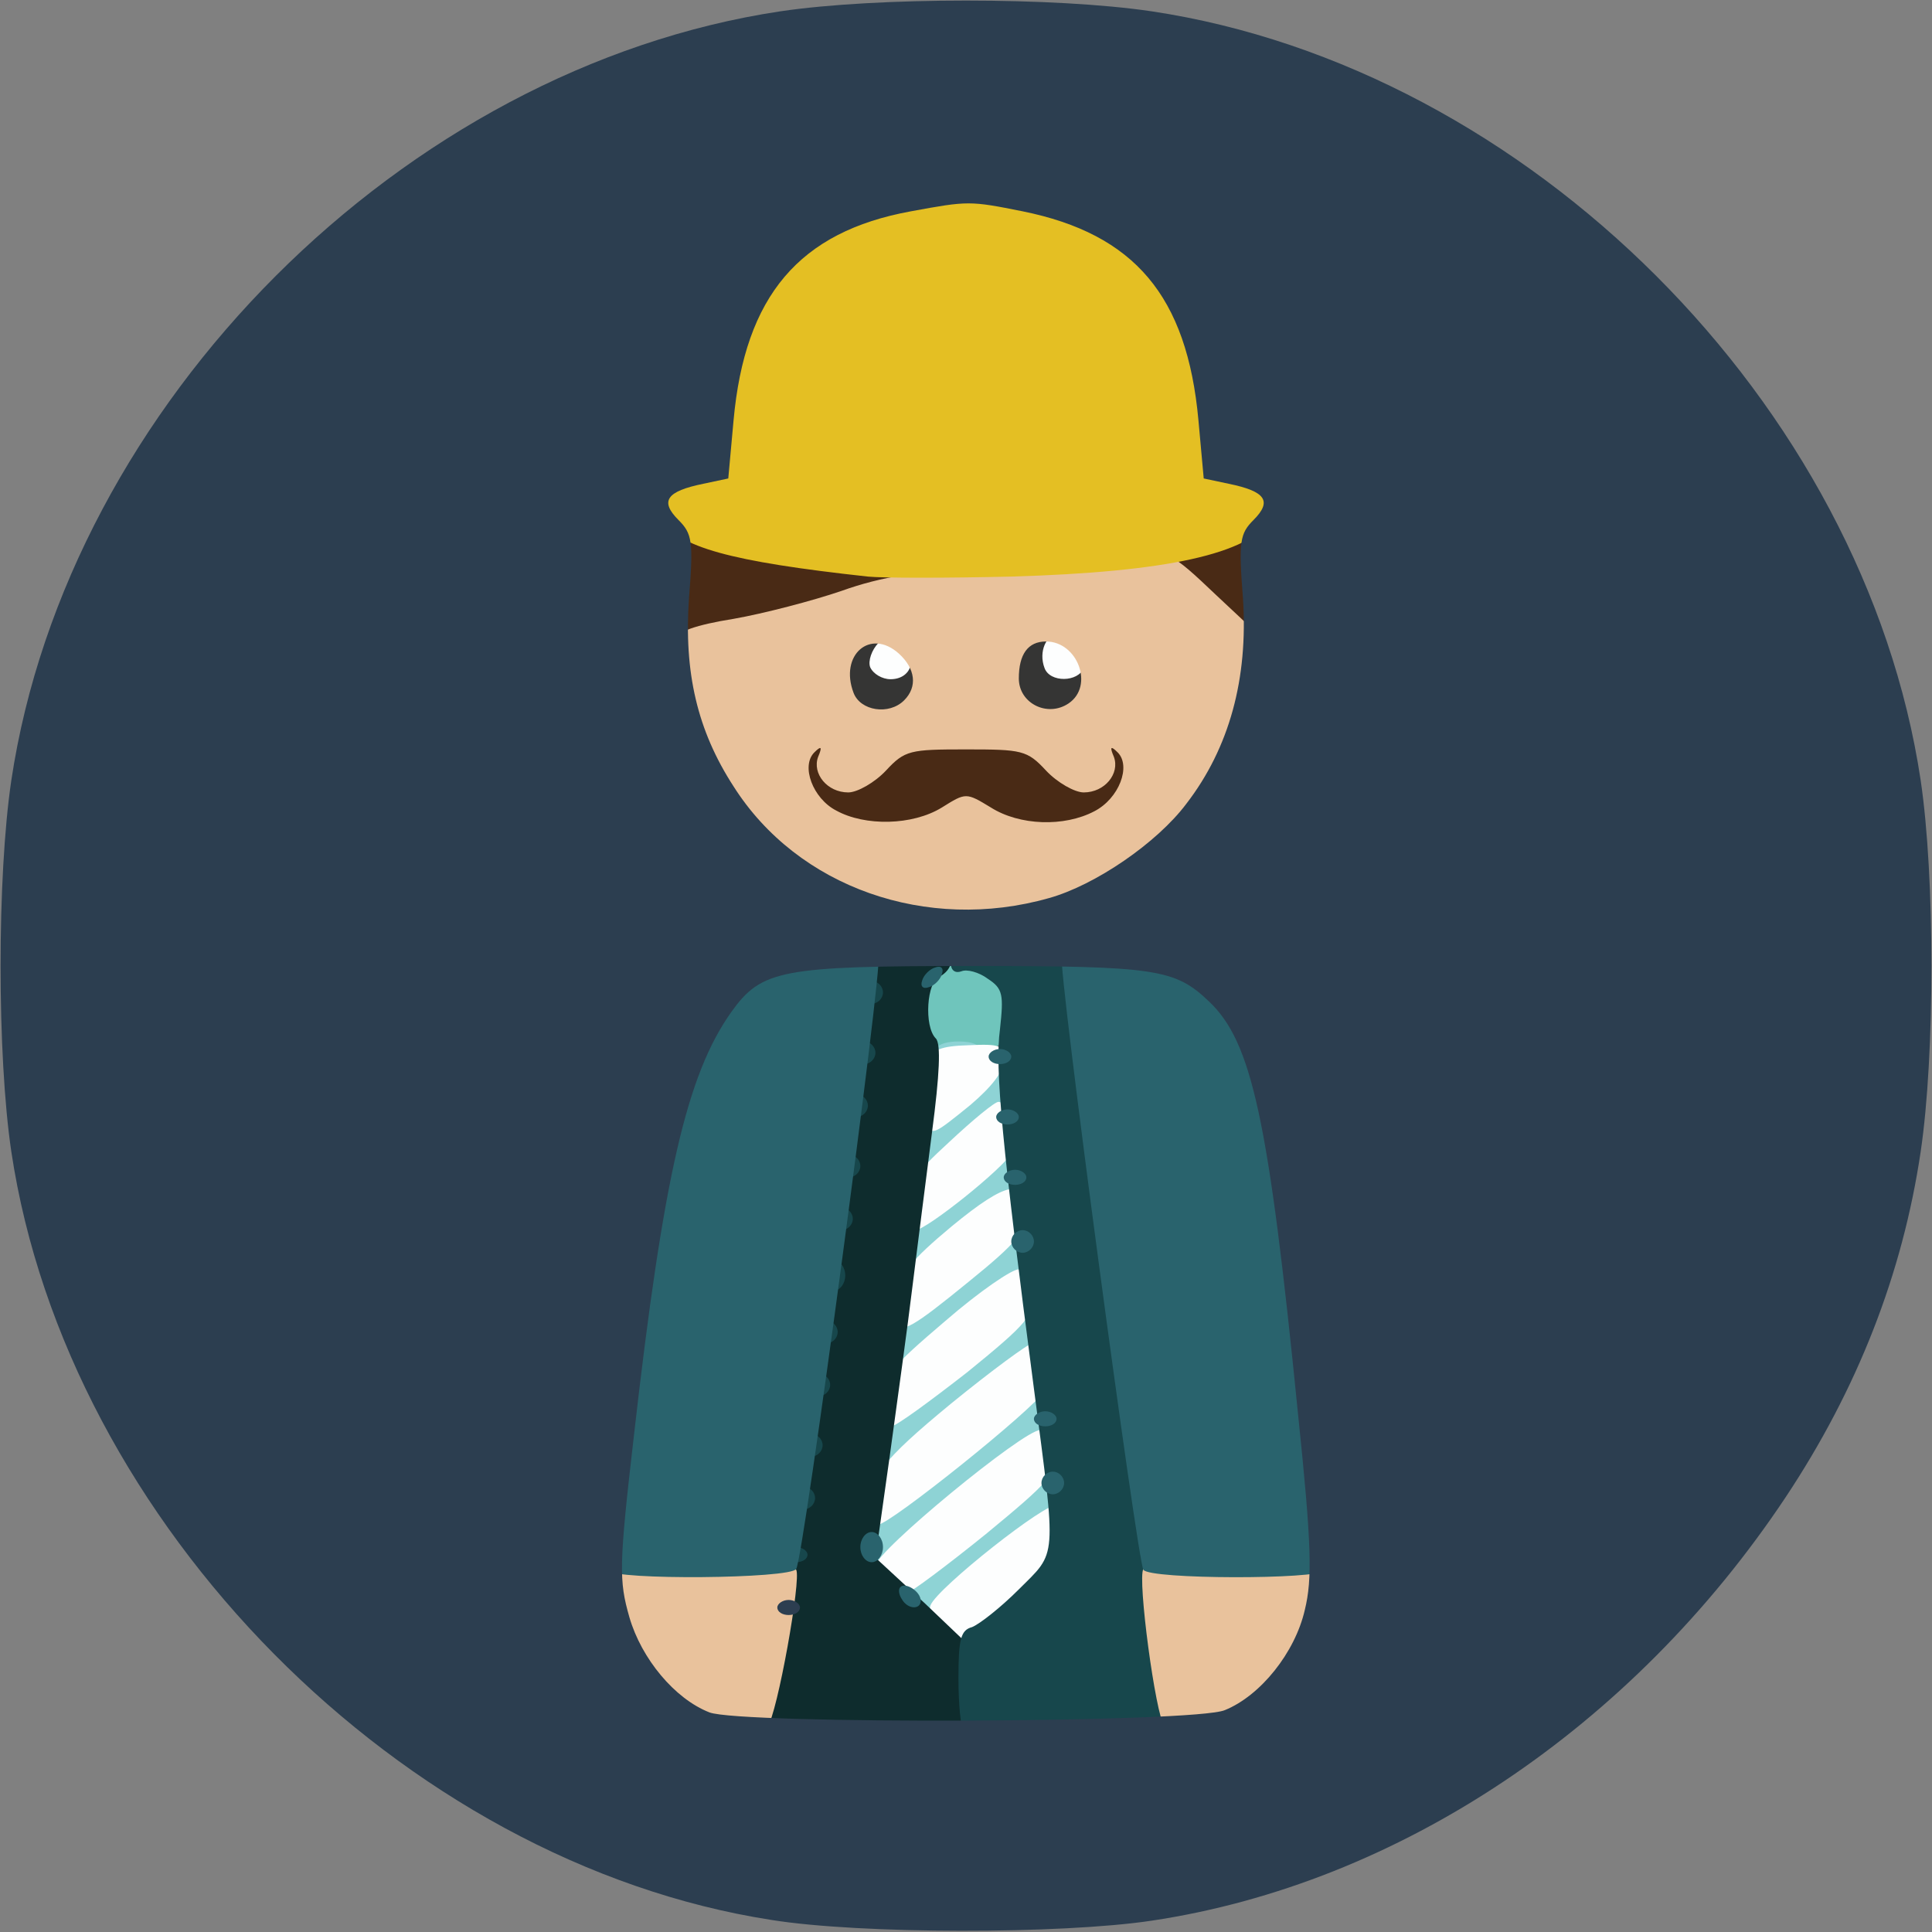 <!DOCTYPE svg PUBLIC "-//W3C//DTD SVG 20010904//EN" "http://www.w3.org/TR/2001/REC-SVG-20010904/DTD/svg10.dtd"><svg version="1" xmlns="http://www.w3.org/2000/svg" width="256" height="256" viewBox="0 0 2560 2560"><rect x="0" y="0" width="2560" height="2560" fill="#808080" stroke="none"/><g fill="#6fc5bc"><path d="M1160 1920c0-5 7-10 15-10s15 5 15 10c0 6-7 10-15 10s-15-4-15-10zM1350 1755c0-8 7-15 15-15s15 7 15 15-7 15-15 15-15-7-15-15zM1340 1670c0-5 7-10 15-10s15 5 15 10c0 6-7 10-15 10s-15-4-15-10zM1310 1440c0-5 7-10 15-10s15 5 15 10c0 6-7 10-15 10s-15-4-15-10zM1230 1380c-11-11-20-30-20-43 0-31 39-67 72-67 29 0 68 41 68 71 0 29-36 59-70 59-17 0-39-9-50-20z"/></g><g fill="#353534"><path d="M1127 942c-37-40-10-112 41-112 23 0 31 25 10 32-6 2-8 10-4 17 6 9 11 8 20-5 16-21 36-10 36 20 0 27-39 66-67 66-11 0-27-8-36-18zM1352 937c-40-42-17-107 39-107 32 0 38 16 12 35-11 8-13 14-4 19 6 4 14 0 17-8 12-30 34-18 34 18 0 25-7 39-22 50-31 22-51 20-76-7zM890 775c0-8 7-15 15-15s15 7 15 15-7 15-15 15-15-7-15-15zM1640 775c0-8 7-15 15-15s15 7 15 15-7 15-15 15-15-7-15-15zM900 730c0-5 7-10 15-10s15 5 15 10c0 6-7 10-15 10s-15-4-15-10zM1630 730c0-5 7-10 15-10s15 5 15 10c0 6-7 10-15 10s-15-4-15-10z"/></g><g fill="#8ed3d5"><path d="M1212 2128c-7-7-12-17-11-22 0-6 38-41 84-78 79-64 113-81 117-58 0 6 1 14 2 18 1 8-168 152-177 152-2 0-8-5-15-12zM1150 2047c0-18 27-47 110-115 61-51 115-92 120-92 6 0 10 12 9 28 0 22-19 42-109 115-60 48-113 87-119 87s-11-11-11-23zM1169 1925c-1-8-2-19-3-23-2-14 170-152 188-152 9 0 16 8 16 20s-33 46-91 95c-50 41-95 75-100 75s-10-7-10-15zM1180 1780c0-20 7-33 23-41 12-6 45-31 74-55 57-49 83-56 82-21 0 15-24 41-78 85-43 34-84 62-90 62s-11-13-11-30zM1200 1656c0-16 17-38 58-72 31-27 59-52 60-56 2-5 10-8 18-8 9 0 14 11 14 35 0 20-5 35-11 35-7 0-36 20-65 45-59 51-74 55-74 21zM1210 1520c0-20 6-33 18-37 9-4 34-20 54-36 41-32 46-32 50 0 2 14-12 33-47 62-59 49-75 51-75 11zM1253 1403c-24-9-13-23 17-23 20 0 30 5 30 15 0 15-22 19-47 8z"/></g><g fill="#492a15"><path d="M1102 1090c-43-26-59-62-44-95 7-15 20-25 32-25 23 0 41 31 22 38-21 7-13 22 11 22 13 0 36-13 51-29 25-27 32-28 106-28s81 1 106 28c15 16 38 29 51 29 25 0 29-10 12-27-15-15-3-33 22-33 11 0 24 11 31 25 36 79-102 148-189 95-33-20-33-20-65 0-42 26-104 26-146 0zM894 836c-8-22 15-126 29-126 7 0 32 5 57 11s81 14 125 17c62 6 80 11 83 23 3 19-40 39-138 62-116 28-149 31-156 13zM1598 795c-65-59-64-68 9-80l41-6 12 55c11 52 8 77-8 76-4-1-28-20-54-45z"/></g><g fill="#fdfefe"><path d="M1245 2160c-9-10-15-26-12-33 9-23 156-139 167-132 5 3 10 23 10 43 0 33-7 42-65 90-36 28-69 52-73 52-5 0-17-9-27-20zM1178 2099c-10-5-18-16-18-24 0-19 196-180 218-180 12 0 18 10 20 30 3 27-7 38-92 108-52 42-99 77-103 77s-16-5-25-11zM1150 2003c0-44 19-68 110-143 54-44 103-80 108-80 13 0 24 48 15 64-13 23-204 176-219 176-8 0-14-8-14-17zM1170 1855c0-31 9-42 83-105 45-39 89-69 97-68 9 2 16 16 18 33 3 27-6 38-86 103-50 39-95 72-101 72s-11-16-11-35zM1187 1753c-3-5-2-22 0-39 4-24 21-45 74-89 74-61 99-65 99-17 0 23-13 39-76 90-76 62-89 69-97 55zM1200 1598c0-26 11-42 58-85 31-29 60-53 65-53 13 0 28 51 19 66-12 22-115 104-129 104-8 0-13-13-13-32zM1227 1493c-9-8-8-63 2-87 6-15 18-20 54-21 43-2 47 0 47 20 0 15-16 35-44 59-48 39-49 39-59 29zM1153 884c-3-8 2-23 11-32 15-15 17-15 32 0 21 21 11 48-16 48-11 0-23-7-27-16zM1384 885c-8-21 2-45 19-45 20 0 40 27 33 45-7 19-45 20-52 0z"/></g><path d="M1014 2285c-6-14-2-38 26-180 5-27 32-223 60-435s53-391 55-397c6-19 105-17 105 1 0 8-7 16-15 20-17 6-21 66-5 82 7 7 5 48-5 124-8 63-20 156-26 205-6 50-20 151-30 224l-19 135 66 61 65 62-3 54-3 54-133 3c-111 2-133 0-138-13z" fill="#0e2c2d"/><g fill="#17474c"><path d="M1277 2293c-4-3-7-35-7-69 0-52 3-64 18-68 10-4 38-26 62-50 51-51 50-36 20-266-42-321-52-425-45-476 5-46 4-54-16-67-12-9-28-13-35-10-8 3-14-1-14-10 0-11 16-15 75-16 70-2 76 0 84 21 8 19 58 385 123 894 6 50 8 99 5 108-5 14-25 16-135 16-71 0-132-3-135-7zM1040 2060c0-5 7-10 15-10s15 5 15 10c0 6-7 10-15 10s-15-4-15-10zM1050 1985c0-8 7-15 15-15s15 7 15 15-7 15-15 15-15-7-15-15zM1060 1915c0-8 7-15 15-15s15 7 15 15-7 15-15 15-15-7-15-15zM1070 1835c0-8 7-15 15-15s15 7 15 15-7 15-15 15-15-7-15-15zM1080 1765c0-8 7-15 15-15s15 7 15 15-7 15-15 15-15-7-15-15zM1090 1690c0-11 7-20 15-20s15 9 15 20-7 20-15 20-15-9-15-20zM1100 1615c0-8 7-15 15-15s15 7 15 15-7 15-15 15-15-7-15-15zM1110 1545c0-8 7-15 15-15s15 7 15 15-7 15-15 15-15-7-15-15zM1120 1465c0-8 7-15 15-15s15 7 15 15-7 15-15 15-15-7-15-15zM1130 1395c0-8 7-15 15-15s15 7 15 15-7 15-15 15-15-7-15-15zM1140 1315c0-8 7-15 15-15s15 7 15 15-7 15-15 15-15-7-15-15z"/></g><g fill="#e9c29c"><path d="M940 2289c-48-19-110-91-126-146-8-29-13-57-9-63 8-13 242-13 250 0 7 12-25 191-38 208-11 14-42 15-77 1zM1543 2288c-12-16-36-196-28-209 8-12 232-12 240 1 4 6-1 34-9 63-28 98-165 195-203 145zM1195 1216c-102-25-188-86-244-175-33-51-68-167-59-193 5-11 30-20 80-28 40-7 105-24 143-37 53-19 103-27 205-33 74-5 156-11 182-14 46-6 48-6 110 53l63 59-12 57c-34 159-155 281-311 314-65 13-92 13-157-3zm53-146c32-20 32-20 65 0 38 24 97 26 137 5 33-17 49-60 31-78-9-9-11-8-5 6 8 22-12 47-40 47-12 0-35-13-50-29-25-27-32-28-106-28s-81 1-106 28c-15 16-38 29-50 29-28 0-48-25-40-47 6-14 4-15-5-6-18 18-2 61 29 77 38 21 101 20 140-4zm-50-142c18-18 15-42-7-62-38-34-79 2-60 52 9 24 47 30 67 10zm218 4c34-23 12-82-30-82-24 0-36 17-36 49 0 33 38 52 66 33z"/></g><path d="M1150 764c-183-20-251-39-274-76-15-25 2-50 41-62 29-9 31-12 36-77 13-158 105-262 254-289 76-14 78-14 148 0 76 15 120 38 167 87 49 51 78 119 85 202 5 65 7 68 36 77 39 12 56 38 41 62-29 46-138 70-344 76-85 2-171 2-190 0z" fill="#e4bf23"/><g fill="#29636d"><path d="M1195 2119c-4-6-5-13-2-16 7-7 27 6 27 18s-17 12-25-2zM806 2081c-7-11 28-320 54-472 31-186 85-295 164-333 35-16 131-22 140-8 6 10-99 796-109 811-8 13-241 15-249 2zM1515 2080c-8-13-114-803-108-812 9-17 117-8 159 12 77 38 114 115 139 288 23 161 56 502 50 513-8 12-232 12-240-1zM1140 2050c0-11 7-20 15-20s15 9 15 20-7 20-15 20-15-9-15-20zM1380 1965c0-8 7-15 15-15s15 7 15 15-7 15-15 15-15-7-15-15zM1370 1880c0-5 7-10 15-10s15 5 15 10c0 6-7 10-15 10s-15-4-15-10zM1340 1645c0-8 7-15 15-15s15 7 15 15-7 15-15 15-15-7-15-15zM1330 1560c0-5 7-10 15-10s15 5 15 10c0 6-7 10-15 10s-15-4-15-10zM1320 1480c0-5 7-10 15-10s15 5 15 10c0 6-7 10-15 10s-15-4-15-10zM1310 1400c0-5 7-10 15-10s15 5 15 10c0 6-7 10-15 10s-15-4-15-10zM1222 1299c2-7 10-15 17-17 8-3 12 1 9 9-2 7-10 15-17 17-8 3-12-1-9-9z"/></g><g fill="#2c3e50"><path d="M1022 2544C533 2468 89 2019 15 1526c-19-128-19-364 0-492C90 535 535 90 1034 15c128-19 364-19 492 0 499 75 944 520 1019 1019 19 128 19 364 0 492-24 162-84 315-179 458-203 305-513 512-840 561-120 18-386 18-504-1zm601-278c47-19 93-76 106-133 10-41 9-86-9-259-39-391-61-493-118-547-45-43-70-47-314-47-253 0-279 5-319 61-59 83-90 218-129 561-20 173-20 192-6 241 16 55 60 108 106 126 41 16 644 14 683-3zm-233-1076c61-17 143-73 182-125 57-74 82-166 75-272-6-76-4-86 14-104 25-25 16-38-33-48l-33-7-7-77c-15-165-85-247-233-277-70-14-72-14-148 0-148 27-220 112-235 277l-7 77-33 7c-49 10-58 23-33 48 18 18 20 28 14 103-7 99 11 176 59 250 85 134 256 194 418 148z"/><path d="M1030 2130c0-5 7-10 15-10s15 5 15 10c0 6-7 10-15 10s-15-4-15-10z"/></g></svg>
